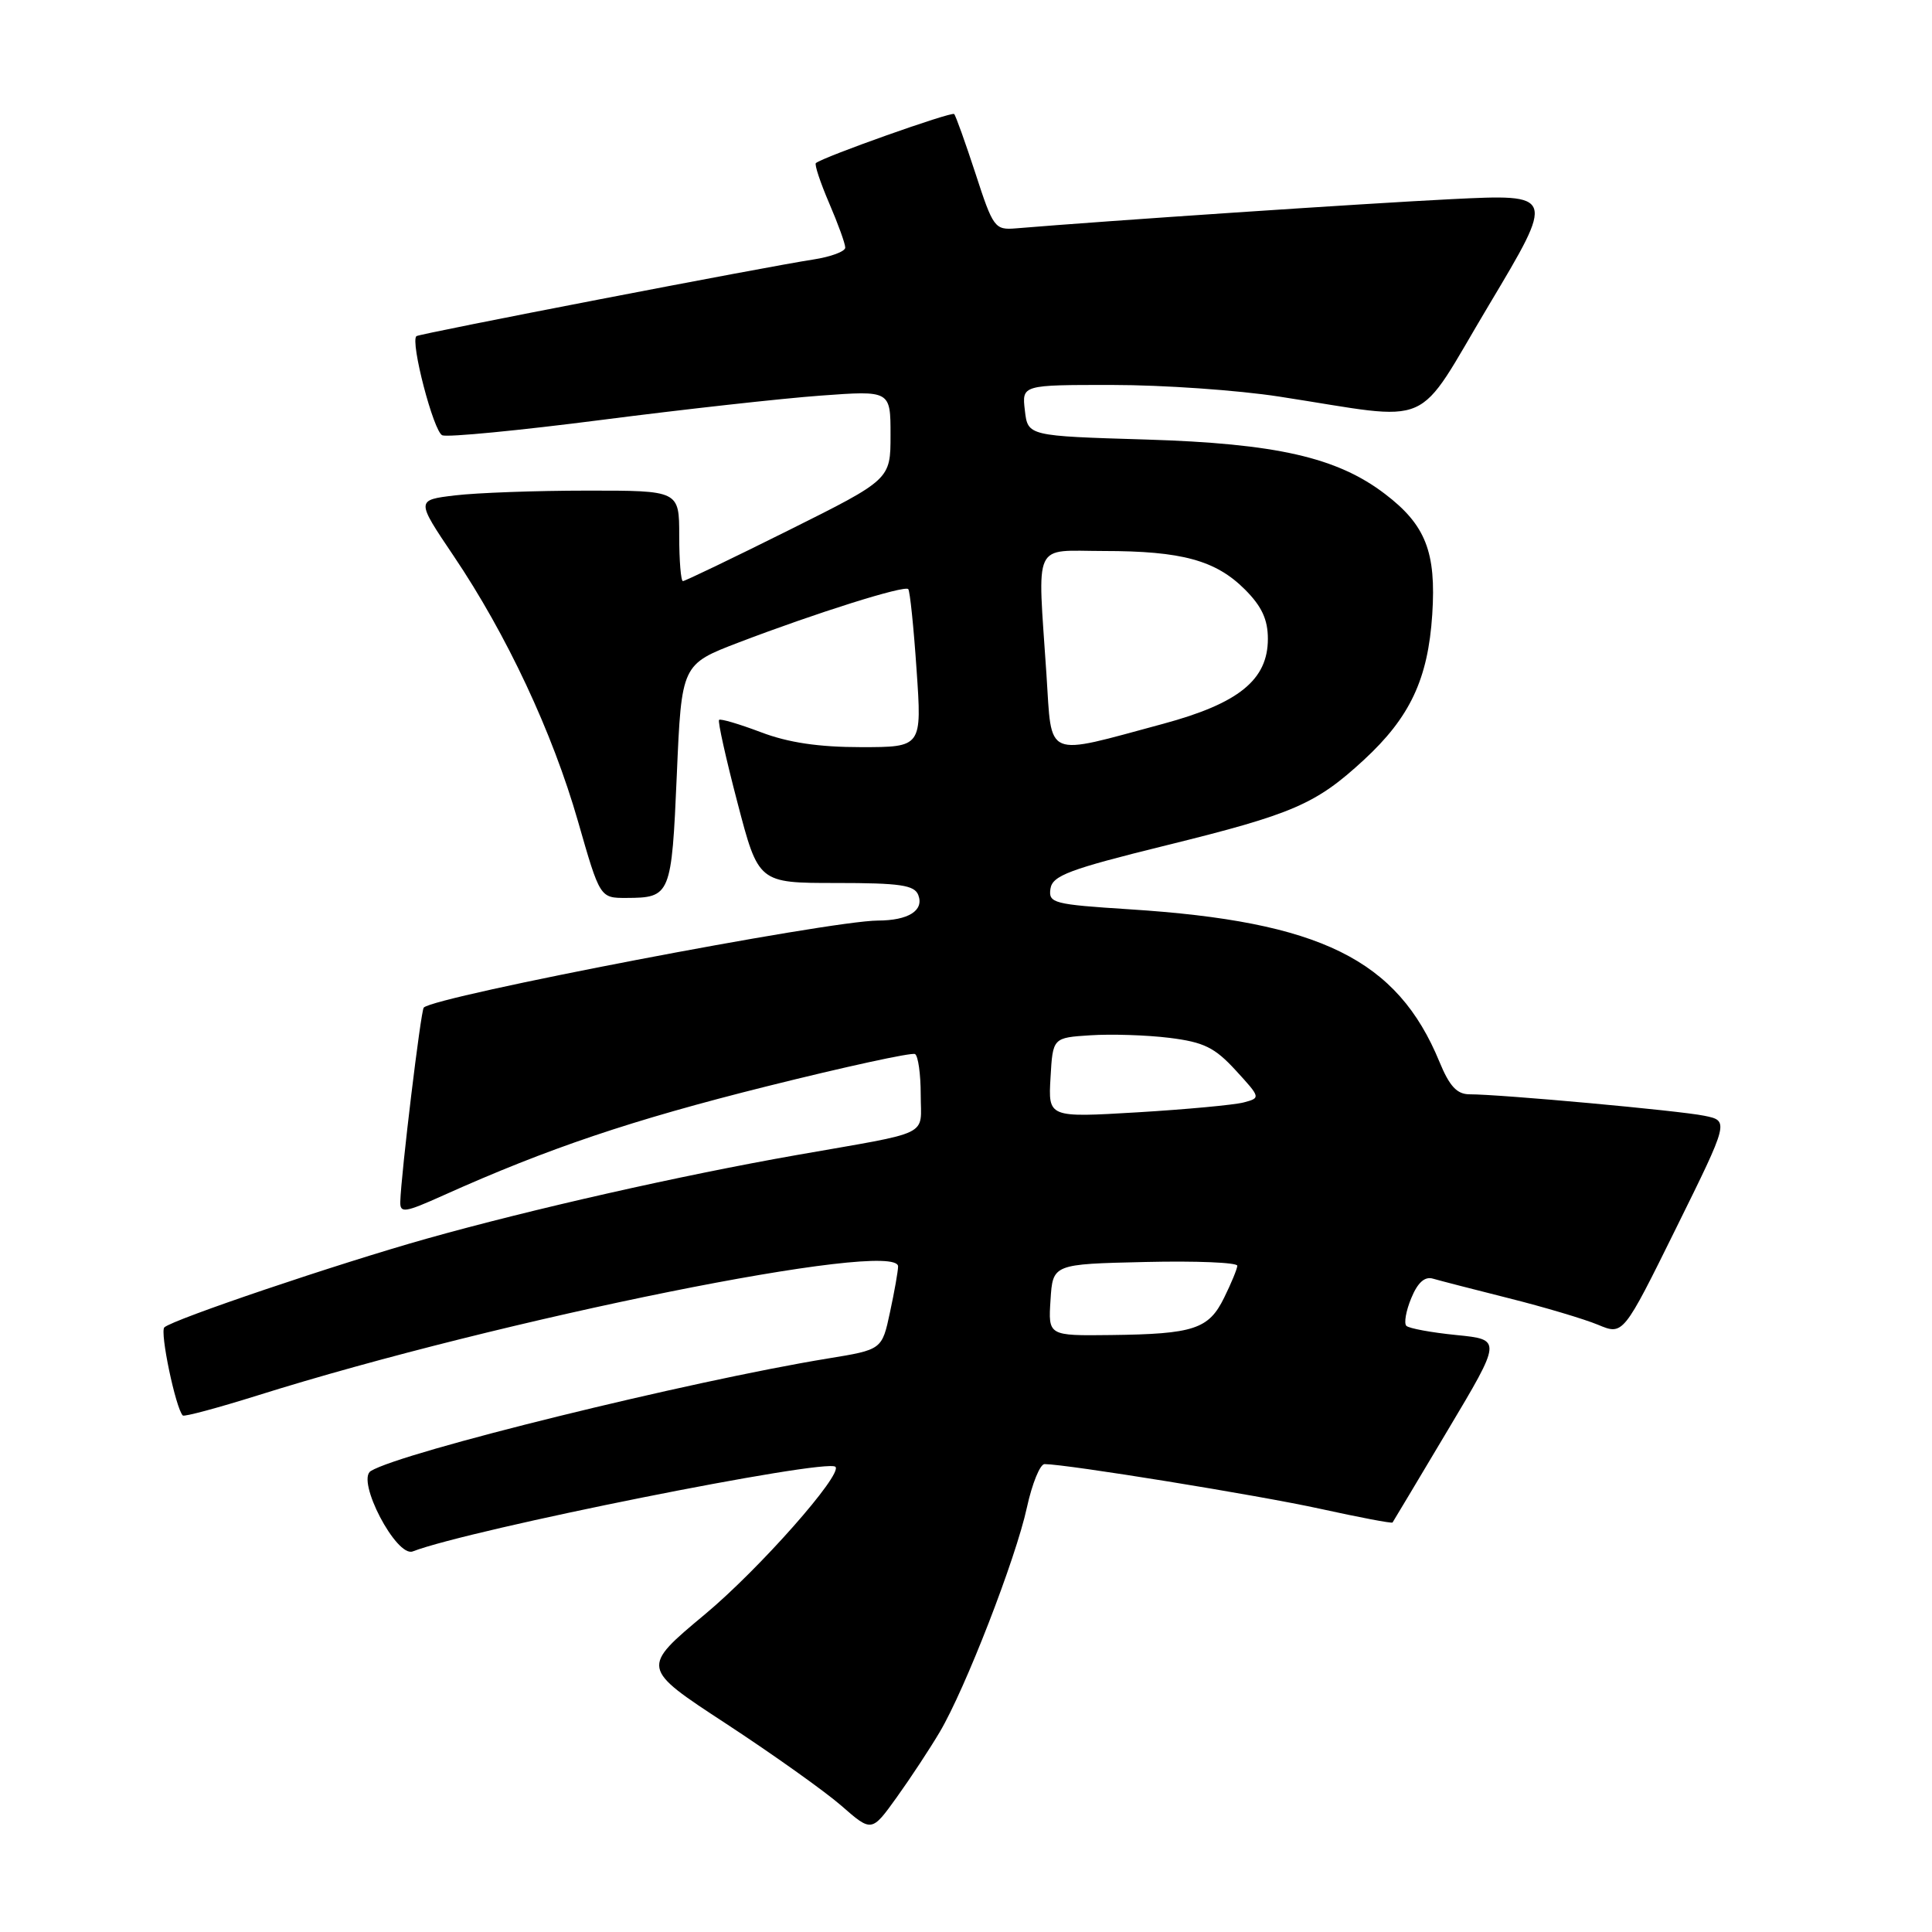 <?xml version="1.0" encoding="UTF-8" standalone="no"?>
<!DOCTYPE svg PUBLIC "-//W3C//DTD SVG 1.1//EN" "http://www.w3.org/Graphics/SVG/1.1/DTD/svg11.dtd" >
<svg xmlns="http://www.w3.org/2000/svg" xmlns:xlink="http://www.w3.org/1999/xlink" version="1.1" viewBox="0 0 256 256">
 <g >
 <path fill="currentColor"
d=" M 124.52 229.50 C 127.90 223.80 134.60 206.52 136.07 199.75 C 136.76 196.59 137.81 194.00 138.41 194.00 C 141.41 194.02 166.66 198.11 174.92 199.92 C 180.11 201.06 184.42 201.88 184.52 201.74 C 184.61 201.61 187.91 196.10 191.84 189.50 C 199.00 177.50 199.00 177.50 192.98 176.90 C 189.67 176.57 186.69 176.02 186.35 175.68 C 186.01 175.34 186.30 173.69 187.00 172.01 C 187.85 169.94 188.79 169.10 189.88 169.43 C 190.77 169.69 195.31 170.86 199.96 172.03 C 204.62 173.20 209.92 174.78 211.75 175.54 C 215.08 176.93 215.08 176.93 222.10 162.72 C 229.12 148.51 229.12 148.51 225.81 147.84 C 222.50 147.16 198.85 145.00 194.70 145.00 C 193.05 144.99 192.06 143.92 190.74 140.71 C 185.15 127.12 174.95 122.10 149.69 120.49 C 139.57 119.84 138.91 119.67 139.19 117.76 C 139.46 116.02 141.65 115.19 154.50 112.02 C 171.36 107.86 174.34 106.57 180.70 100.71 C 186.83 95.06 189.22 89.99 189.78 81.43 C 190.32 73.16 188.91 69.56 183.53 65.46 C 177.17 60.60 169.13 58.77 151.85 58.24 C 136.19 57.77 136.19 57.77 135.80 54.38 C 135.40 51.00 135.40 51.00 147.45 51.01 C 154.08 51.01 164.00 51.70 169.50 52.55 C 190.47 55.78 187.28 57.17 197.29 40.42 C 206.08 25.71 206.08 25.71 192.29 26.39 C 180.98 26.95 146.56 29.26 134.60 30.26 C 131.82 30.49 131.59 30.18 129.26 23.00 C 127.91 18.88 126.64 15.32 126.43 15.11 C 126.09 14.76 109.06 20.80 108.11 21.61 C 107.90 21.79 108.69 24.17 109.86 26.90 C 111.04 29.64 112.00 32.29 112.00 32.81 C 112.00 33.32 110.09 34.03 107.75 34.39 C 101.83 35.28 55.57 44.21 55.18 44.54 C 54.33 45.24 57.46 57.24 58.61 57.68 C 59.33 57.96 68.82 57.04 79.71 55.64 C 90.59 54.24 103.66 52.79 108.75 52.42 C 118.00 51.74 118.00 51.74 118.00 57.64 C 118.00 63.53 118.00 63.53 104.49 70.27 C 97.06 73.97 90.76 77.00 90.49 77.00 C 90.22 77.00 90.00 74.30 90.00 71.00 C 90.00 65.00 90.00 65.00 77.75 65.01 C 71.01 65.01 63.16 65.30 60.31 65.64 C 55.12 66.26 55.12 66.26 60.10 73.65 C 67.13 84.07 73.20 97.02 76.59 108.84 C 79.50 118.99 79.50 118.99 83.00 118.98 C 88.86 118.96 88.99 118.65 89.68 102.69 C 90.31 88.03 90.31 88.03 97.91 85.12 C 108.18 81.20 119.87 77.52 120.35 78.06 C 120.57 78.30 121.07 83.11 121.45 88.75 C 122.16 99.00 122.16 99.00 114.09 99.00 C 108.47 99.00 104.44 98.40 100.82 97.02 C 97.96 95.94 95.47 95.20 95.28 95.39 C 95.09 95.58 96.19 100.52 97.72 106.36 C 100.50 117.00 100.50 117.00 110.78 117.00 C 119.29 117.00 121.17 117.28 121.68 118.60 C 122.46 120.65 120.37 121.97 116.31 121.98 C 109.77 122.02 57.66 132.00 56.15 133.51 C 55.76 133.91 53.14 155.60 53.04 159.24 C 53.00 160.79 53.63 160.69 58.75 158.39 C 72.61 152.16 83.74 148.41 101.50 143.97 C 111.95 141.36 120.84 139.42 121.25 139.67 C 121.66 139.92 122.00 142.33 122.00 145.04 C 122.00 150.70 123.72 149.86 105.50 153.06 C 90.12 155.77 70.48 160.21 56.50 164.14 C 44.62 167.49 22.95 174.82 21.78 175.88 C 21.15 176.45 23.28 186.61 24.22 187.56 C 24.41 187.75 28.83 186.56 34.04 184.93 C 66.46 174.73 119.00 164.15 119.00 167.81 C 119.00 168.41 118.52 171.14 117.93 173.87 C 116.87 178.84 116.87 178.84 109.68 180.01 C 91.46 182.99 53.19 192.41 49.13 194.92 C 47.16 196.14 52.52 206.40 54.69 205.57 C 62.27 202.65 109.53 193.20 110.70 194.36 C 111.69 195.36 100.59 207.92 93.44 213.88 C 84.90 221.00 84.90 221.00 96.20 228.39 C 102.41 232.46 109.30 237.36 111.50 239.28 C 115.50 242.78 115.50 242.78 118.83 238.14 C 120.66 235.59 123.22 231.70 124.52 229.50 Z  M 139.20 172.25 C 139.50 167.50 139.50 167.50 151.75 167.22 C 158.49 167.06 163.98 167.29 163.95 167.72 C 163.93 168.15 163.14 170.06 162.20 171.96 C 160.16 176.12 158.18 176.77 147.20 176.90 C 138.89 177.00 138.89 177.00 139.20 172.25 Z  M 139.20 142.79 C 139.50 137.50 139.50 137.50 144.50 137.18 C 147.25 137.00 151.95 137.15 154.95 137.52 C 159.52 138.09 160.95 138.79 163.74 141.83 C 167.05 145.44 167.06 145.48 164.79 146.08 C 163.53 146.41 157.19 147.00 150.70 147.39 C 138.89 148.09 138.89 148.09 139.20 142.79 Z  M 138.66 89.36 C 137.47 71.41 136.74 73.00 146.25 73.01 C 156.58 73.01 161.09 74.24 164.96 78.11 C 167.19 80.34 168.00 82.09 168.00 84.65 C 168.00 90.08 164.15 93.20 154.12 95.91 C 138.23 100.19 139.41 100.69 138.66 89.36 Z "/>
</g>
</svg>